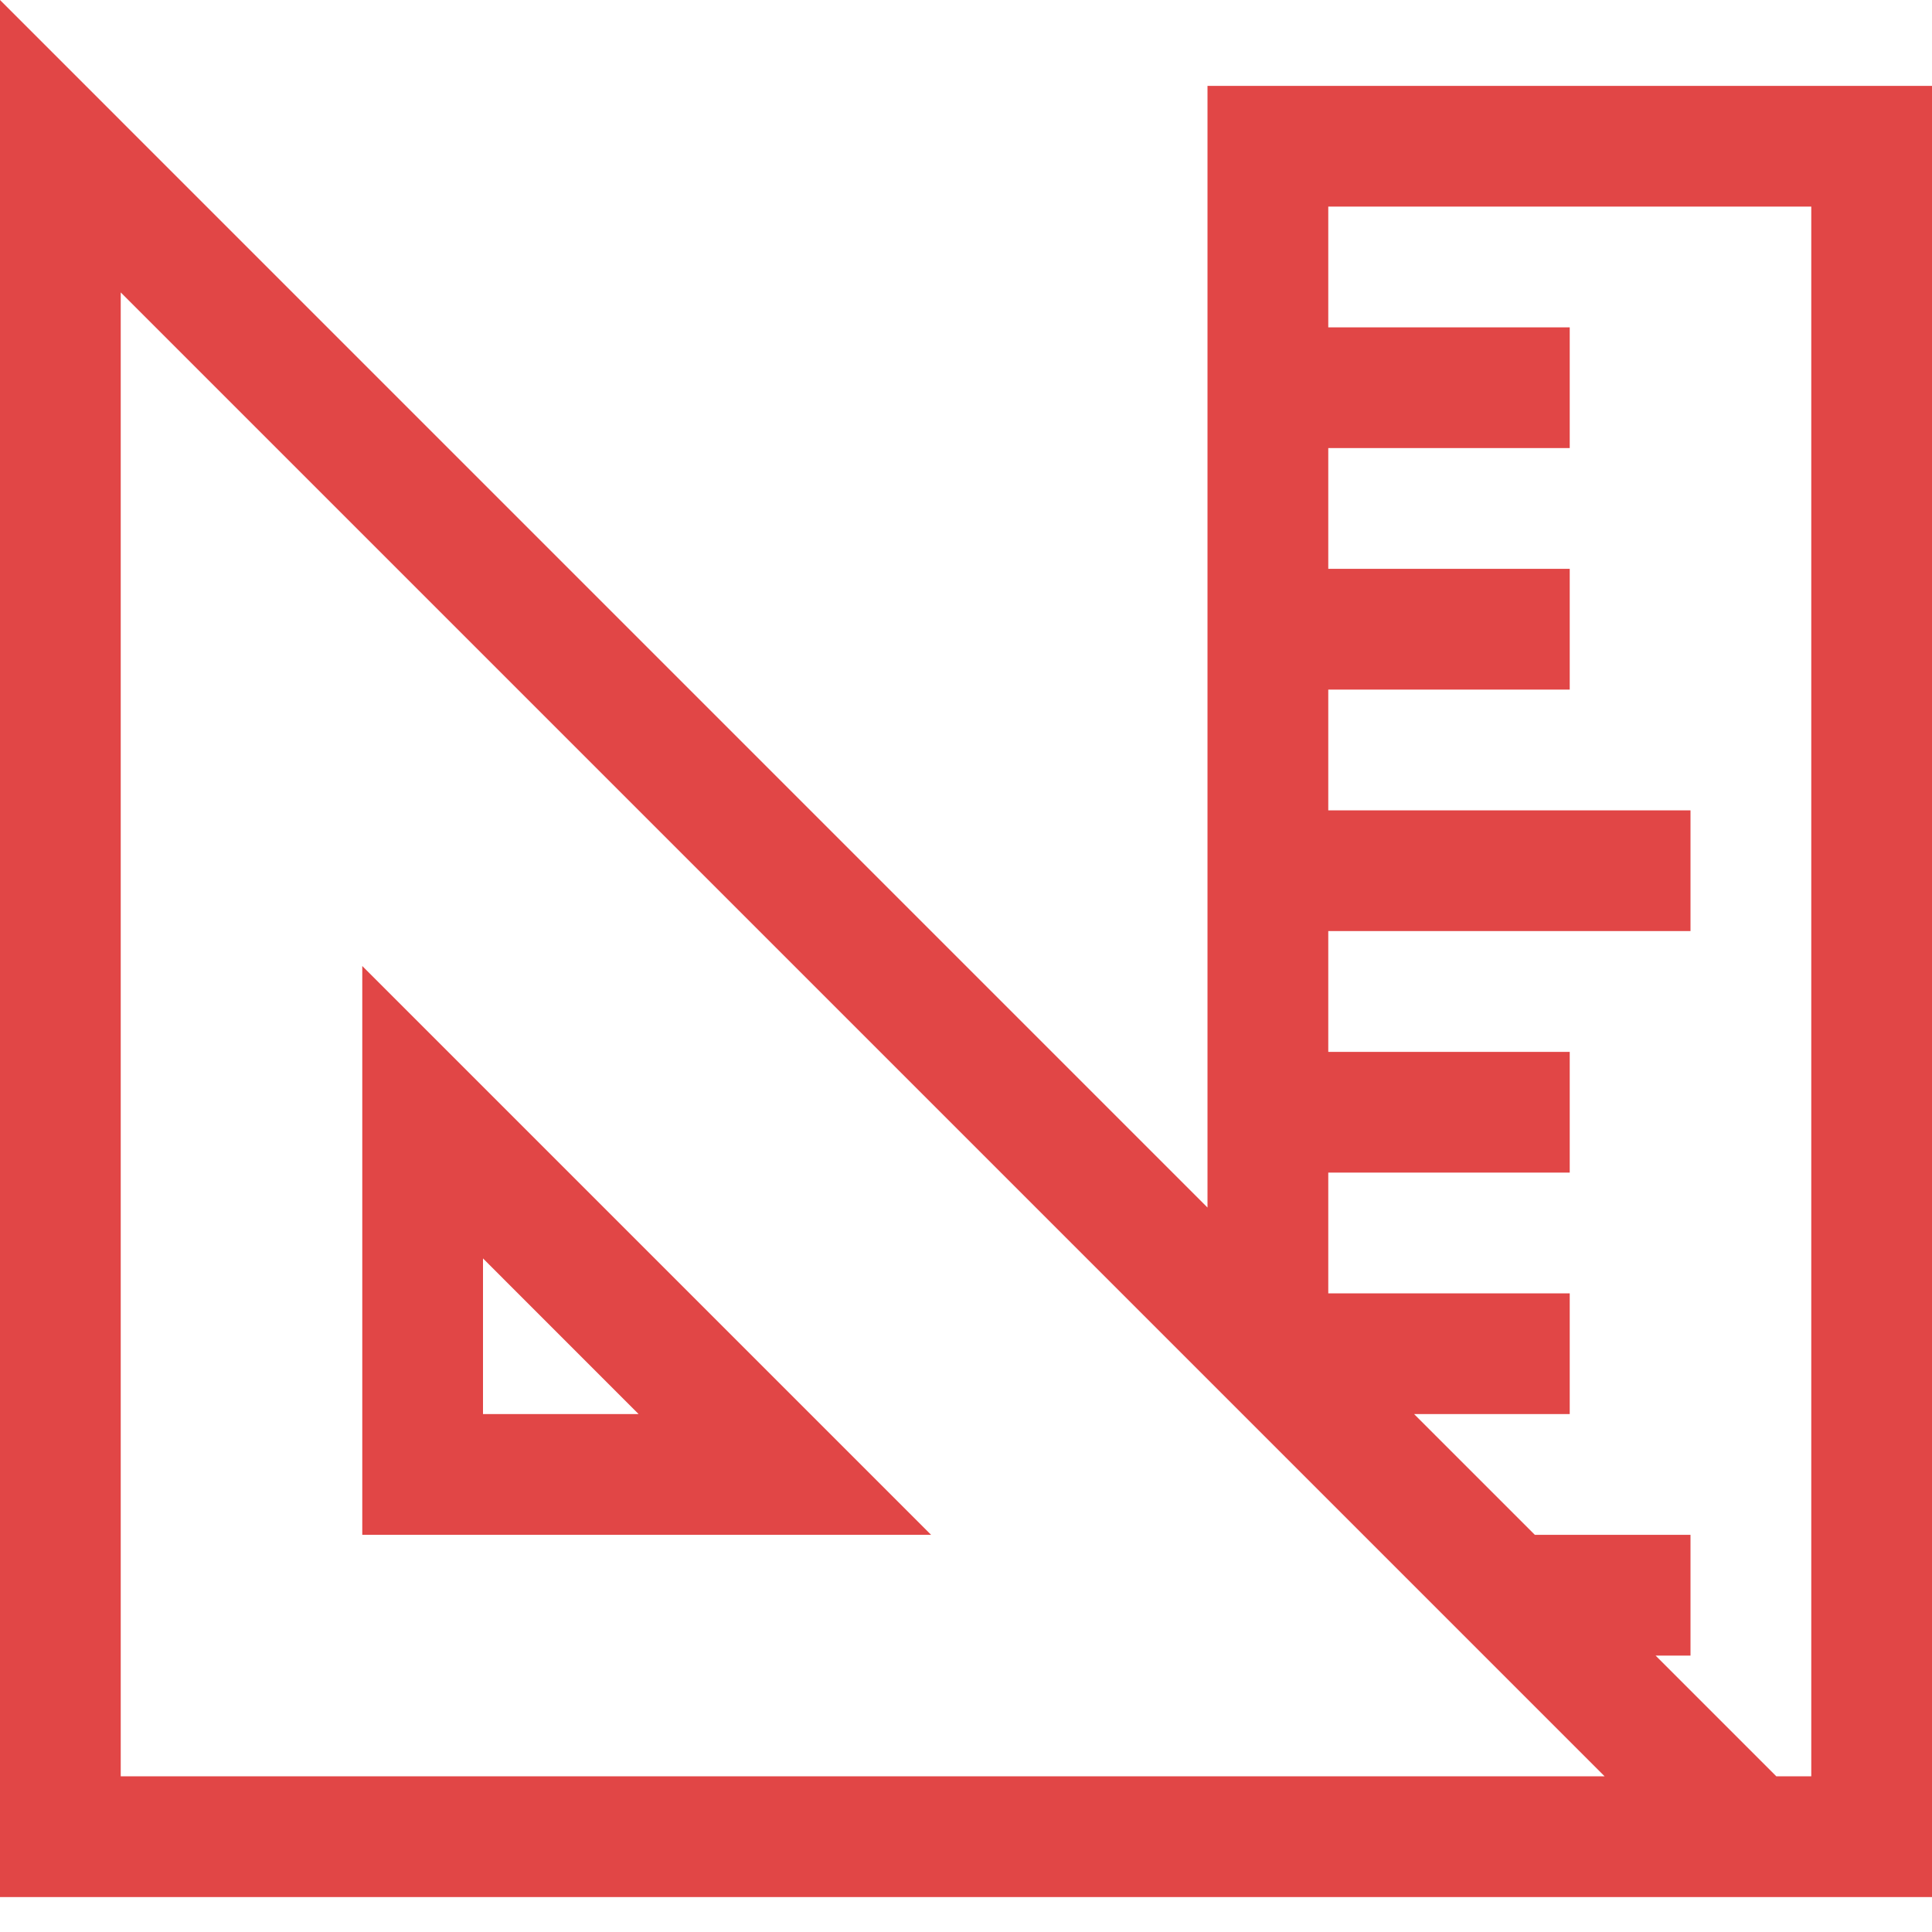 <svg width="45" height="45" viewBox="0 0 45 45" fill="none" xmlns="http://www.w3.org/2000/svg">
<path d="M28.625 28.125V2.5H44.5V43.687H0.5V1.207L27.771 28.479L28.625 29.332V28.125ZM2.312 41.374V41.874H2.812H37.376H38.583L37.729 41.021L3.166 6.458L2.312 5.604V6.812V41.374ZM38.562 38.062H37.355L38.209 38.916L41.021 41.728L41.167 41.874H41.374H42.188H42.688V41.374V4.812V4.312H42.188H30.938H30.438V4.812V7.625V8.125H30.938H36.062V9.937H30.938H30.438V10.437V13.249V13.749H30.938H36.062V15.562H30.938H30.438V16.062V18.875V19.375H30.938H38.875V21.187H30.938H30.438V21.687V24.5V25H30.938H36.062V26.812H30.938H30.438V27.312V30.125V30.625H30.938H36.062V32.437H32.937H31.73L32.584 33.291L35.396 36.103L35.542 36.249H35.749H38.875V38.062H38.562ZM11.604 28.958L10.75 28.104V29.311V32.937V33.437H11.25H14.876H16.083L15.229 32.584L11.604 28.958ZM8.938 23.707L20.48 35.249H8.938V23.707Z" fill="#E14646" stroke="#E14646"/>
</svg>
